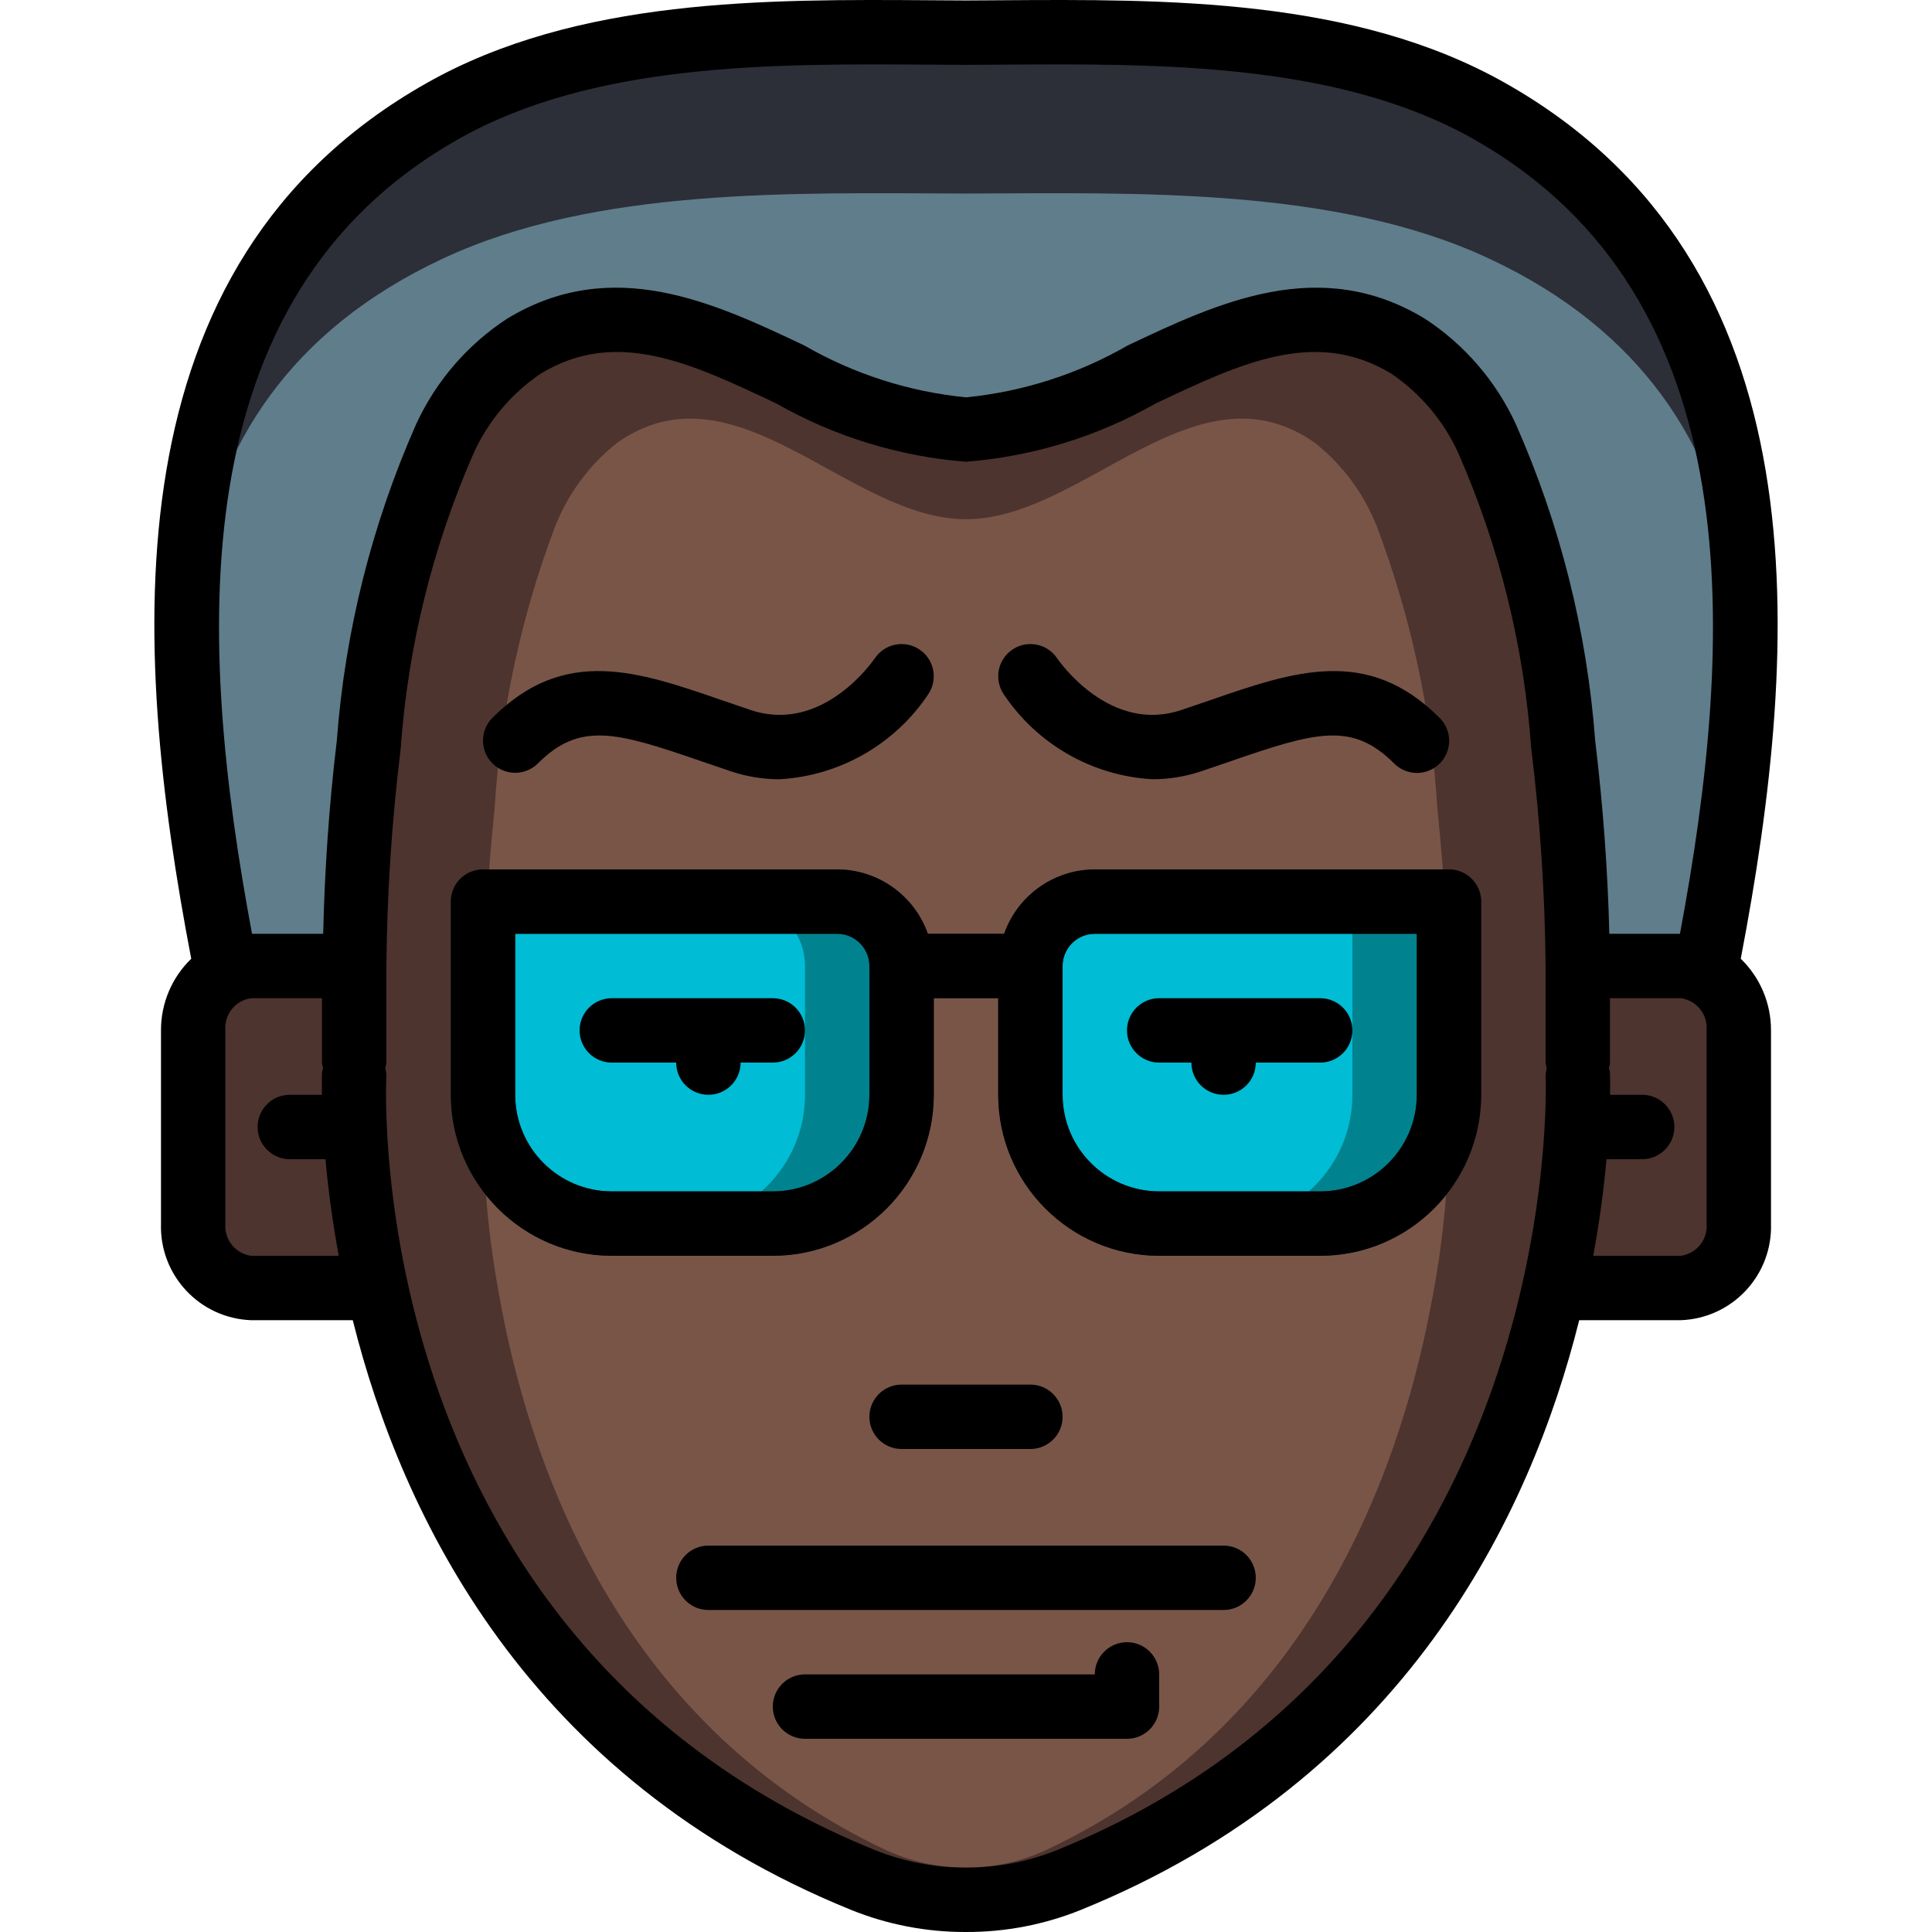 <?xml version="1.0" encoding="iso-8859-1"?>
<!-- Generator: Adobe Illustrator 19.0.0, SVG Export Plug-In . SVG Version: 6.00 Build 0)  -->
<svg version="1.1" id="Capa_1" xmlns="http://www.w3.org/2000/svg" xmlns:xlink="http://www.w3.org/1999/xlink" x="0px" y="0px"
	 viewBox="0 0 512.002 512.002" style="enable-background:new 0 0 512.002 512.002;" xml:space="preserve">
<g>
	<g transform="translate(1)">
		<path style="fill:#2C2F38;" d="M451.265,256.002l-0.768,1.451c-1.879-0.95-3.954-1.447-6.059-1.451h-27.307
			c-0.169-19.627-1.451-39.228-3.84-58.709c-2.053-28.008-8.893-55.456-20.224-81.152c-4.58-9.862-11.783-18.275-20.821-24.32
			c-39.851-24.32-77.739,22.016-117.248,22.016s-77.397-46.336-117.248-22.016c-9.039,6.045-16.242,14.458-20.821,24.32
			c-11.331,25.696-18.171,53.144-20.224,81.152c-2.389,19.481-3.671,39.083-3.84,58.709H65.559
			c-2.067,0.017-4.105,0.482-5.973,1.365l-0.853-1.365c-15.531-79.445-24.32-180.309,57.6-226.56
			C156.951,6.487,209.857,8.45,254.999,8.621c45.141-0.171,98.048-2.133,138.667,20.821
			C475.585,75.693,466.796,176.557,451.265,256.002z"/>
		<path style="fill:#607D8B;" d="M451.265,256.251l-0.768,1.202c-1.921-0.795-3.98-1.204-6.059-1.202h-27.307
			c-0.17-16.282-1.453-32.534-3.84-48.641c-2.155-23.543-9.033-46.41-20.224-67.235c-4.938-8.517-12.147-15.493-20.821-20.149
			c-39.851-20.15-77.739,18.24-117.248,18.24s-77.397-38.39-117.248-18.24c-8.674,4.656-15.883,11.632-20.821,20.149
			c-11.191,20.825-18.069,43.692-20.224,67.235c-2.387,16.107-3.67,32.359-3.84,48.641H65.559c-2.043,0.009-4.068,0.393-5.973,1.131
			l-0.853-1.131c-15.531-65.821-24.32-149.387,57.6-187.706c40.619-19.018,93.525-17.392,138.667-17.251
			c45.141-0.141,98.048-1.767,138.667,17.251C475.585,106.863,466.796,190.43,451.265,256.251z"/>
		<g>
			<path style="fill:#4E342E;" d="M101.482,341.335H66.365c-9.162-0.282-16.381-7.903-16.166-17.067v-51.2
				c-0.05-6.712,3.807-12.841,9.879-15.701c1.979-0.885,4.119-1.35,6.287-1.365h28.74v28.587c-0.261,18.67,1.79,37.301,6.107,55.467
				L101.482,341.335z"/>
			<path style="fill:#4E342E;" d="M459.799,273.069v51.2c0.215,9.164-7.004,16.785-16.166,17.067h-35.117
				c4.535-18.567,6.678-37.637,6.377-56.747v-28.587h28.74c2.207,0.002,4.386,0.498,6.376,1.451
				C456.054,260.286,459.882,266.393,459.799,273.069z"/>
			<path style="fill:#4E342E;" d="M411.073,339.492c-11.179,51.092-42.325,123.155-128.853,158.712
				c-17.469,7.019-36.974,7.019-54.443,0c-86.443-35.558-117.76-107.621-128.853-158.712l-0.256-1.295
				c-4.104-18.411-6.052-37.237-5.803-56.098v-28.911c0.169-19.849,1.451-39.672,3.84-59.377
				c2.048-28.306,8.886-56.058,20.224-82.075c4.559-9.95,11.761-18.458,20.821-24.596c39.851-24.597,77.739,22.266,117.248,22.266
				s77.397-46.863,117.248-22.266c9.061,6.139,16.263,14.647,20.821,24.596c11.338,26.016,18.176,53.769,20.224,82.074
				c2.389,19.705,3.671,39.529,3.84,59.377V282.1C417.419,301.404,415.385,320.673,411.073,339.492z"/>
		</g>
		<path style="fill:#795548;" d="M378.16,346.241c-8.821,46.33-33.4,111.677-101.682,143.921c-13.614,6.365-29.349,6.365-42.963,0
			c-68.215-32.244-92.929-97.591-101.683-143.921l-0.202-1.174c-3.243-16.758-4.777-33.802-4.579-50.869v-26.217
			c0.067-18,1.212-36,3.03-53.843c1.572-25.466,6.952-50.553,15.959-74.426c3.401-8.761,9.072-16.459,16.431-22.304
			c31.447-22.304,61.346,20.191,92.525,20.191c31.178,0,61.077-42.495,92.524-20.191c7.359,5.845,13.03,13.543,16.431,22.304
			c9.007,23.872,14.387,48.959,15.959,74.425c1.818,17.843,2.963,35.843,3.03,53.843v26.217
			C383.169,311.665,381.566,329.108,378.16,346.241z"/>
		<g>
			<path style="fill:#00838F;" d="M126.999,238.935h93.867c9.426,0,17.067,7.641,17.067,17.067v34.133
				c0,18.851-15.282,34.133-34.133,34.133h-42.667c-18.851,0-34.133-15.282-34.133-34.133V238.935z"/>
			<path style="fill:#00838F;" d="M289.132,238.935h93.867v51.2c0,18.851-15.282,34.133-34.133,34.133h-42.667
				c-18.851,0-34.133-15.282-34.133-34.133v-34.133C272.065,246.576,279.706,238.935,289.132,238.935z"/>
		</g>
		<g>
			<path style="fill:#00BCD4;" d="M126.999,238.935h68.267c9.426,0,17.067,7.641,17.067,17.067v34.133
				c0,18.851-15.282,34.133-34.133,34.133h-17.067c-18.851,0-34.133-15.282-34.133-34.133V238.935z"/>
			<path style="fill:#00BCD4;" d="M289.132,238.935h68.267v51.2c0,18.851-15.282,34.133-34.133,34.133h-17.067
				c-18.851,0-34.133-15.282-34.133-34.133v-34.133C272.065,246.576,279.706,238.935,289.132,238.935z"/>
		</g>
		<path style="fill:#2C2F38;" d="M382.999,230.402h-93.867c-10.813,0.033-20.435,6.868-24.028,17.067h-20.212
			c-3.592-10.199-13.214-17.033-24.028-17.067h-93.867c-4.713,0-8.533,3.821-8.533,8.533v51.2
			c0.028,23.553,19.114,42.639,42.667,42.667h42.667c23.553-0.028,42.639-19.114,42.667-42.667v-25.6h17.067v25.6
			c0.028,23.553,19.114,42.639,42.667,42.667h42.667c23.553-0.028,42.639-19.114,42.667-42.667v-51.2
			C391.532,234.222,387.712,230.402,382.999,230.402z M229.399,290.135c-0.015,14.132-11.468,25.585-25.6,25.6h-42.667
			c-14.132-0.015-25.585-11.468-25.6-25.6v-42.667h85.333c4.71,0.006,8.527,3.823,8.533,8.533V290.135z M374.465,290.135
			c-0.015,14.132-11.468,25.585-25.6,25.6h-42.667c-14.132-0.015-25.585-11.468-25.6-25.6v-34.133
			c0.006-4.71,3.823-8.527,8.533-8.533h85.333V290.135z"/>
	</g>
	<g>
		<path d="M273.065,384.002c4.713,0,8.533-3.821,8.533-8.533c0-4.713-3.821-8.533-8.533-8.533h-34.133
			c-4.713,0-8.533,3.821-8.533,8.533c0,4.713,3.821,8.533,8.533,8.533H273.065z"/>
		<path d="M383.999,230.402h-93.867c-10.813,0.033-20.435,6.868-24.028,17.067h-20.212c-3.592-10.199-13.214-17.033-24.028-17.067
			h-93.867c-4.713,0-8.533,3.821-8.533,8.533v51.2c0.028,23.553,19.114,42.639,42.667,42.667h42.667
			c23.553-0.028,42.639-19.114,42.667-42.667v-25.6h17.067v25.6c0.028,23.553,19.114,42.639,42.667,42.667h42.667
			c23.553-0.028,42.639-19.114,42.667-42.667v-51.2C392.532,234.222,388.712,230.402,383.999,230.402z M230.399,290.135
			c-0.015,14.132-11.468,25.585-25.6,25.6h-42.667c-14.132-0.015-25.585-11.468-25.6-25.6v-42.667h85.333
			c4.71,0.006,8.527,3.823,8.533,8.533V290.135z M375.465,290.135c-0.015,14.132-11.468,25.585-25.6,25.6h-42.667
			c-14.132-0.015-25.585-11.468-25.6-25.6v-34.133c0.006-4.71,3.823-8.527,8.533-8.533h85.333V290.135z"/>
		<path d="M204.799,264.535h-42.667c-4.713,0-8.533,3.82-8.533,8.533s3.821,8.533,8.533,8.533h17.067
			c0,4.713,3.821,8.533,8.533,8.533c4.713,0,8.533-3.821,8.533-8.533h8.533c4.713,0,8.533-3.82,8.533-8.533
			S209.512,264.535,204.799,264.535z"/>
		<path d="M307.199,281.602h8.533c0,4.713,3.82,8.533,8.533,8.533s8.533-3.821,8.533-8.533h17.067c4.713,0,8.533-3.82,8.533-8.533
			s-3.82-8.533-8.533-8.533h-42.667c-4.713,0-8.533,3.82-8.533,8.533S302.486,281.602,307.199,281.602z"/>
		<path d="M324.265,409.602H187.732c-4.713,0-8.533,3.82-8.533,8.533s3.821,8.533,8.533,8.533h136.533
			c4.713,0,8.533-3.82,8.533-8.533S328.978,409.602,324.265,409.602z"/>
		<path d="M298.665,435.202c-4.713,0-8.533,3.821-8.533,8.533h-76.8c-4.713,0-8.533,3.82-8.533,8.533s3.82,8.533,8.533,8.533h85.333
			c4.713,0,8.533-3.82,8.533-8.533v-8.533C307.199,439.022,303.378,435.202,298.665,435.202z"/>
		<path d="M398.89,21.994C358.974-0.556,309.049-0.227,265.024,0.069l-9.025,0.054l-9.025-0.054
			c-44.021-0.296-93.95-0.625-133.867,21.925c-84.849,47.92-78.399,148.58-62.429,232.086c-5.147,4.973-8.041,11.832-8.013,18.989
			v51.2c-0.443,13.651,10.23,25.093,23.879,25.6h26.946c12.997,52.02,46.407,121.489,132.041,156.271
			c9.669,3.906,20.005,5.897,30.433,5.862l0.032-0.007l0.035,0.007c10.429,0.035,20.765-1.958,30.433-5.867
			c85.636-34.78,119.045-104.247,132.041-156.267h26.943c13.65-0.506,24.324-11.948,23.883-25.6v-51.2
			c0.028-7.156-2.866-14.014-8.013-18.987C477.294,170.576,483.753,69.918,398.89,21.994z M121.499,36.852
			c35.954-20.312,83.437-20.013,125.363-19.717l9.104,0.054h0.067l9.104-0.054c41.925-0.292,89.404-0.596,125.362,19.717
			c74.333,41.984,69.132,133.434,54.709,210.617h-18.721c-0.393-16.32-1.609-33.465-3.746-51.2
			c-2.171-28.981-9.296-57.374-21.067-83.946c-5.241-11.34-13.559-20.982-24.008-27.829c-27.933-17.008-54.938-4.237-78.771,7.033
			c-13.158,7.587-27.781,12.283-42.896,13.775c-15.115-1.492-29.738-6.188-42.896-13.775c-23.825-11.271-50.817-24.05-78.771-7.033
			c-10.451,6.849-18.77,16.492-24.013,27.833c-11.764,26.572-18.887,54.963-21.062,83.942c-2.137,17.786-3.224,34.84-3.614,51.2
			H66.791C52.372,170.283,47.17,78.833,121.499,36.852z M66.545,332.802c-4.18-0.578-7.174-4.329-6.813-8.533v-51.2
			c-0.362-4.204,2.633-7.955,6.813-8.533h18.787v17.067c0.053,0.485,0.15,0.964,0.289,1.432c-0.12,0.365-0.214,0.739-0.281,1.118
			c-0.009,0.177-0.081,2.348-0.028,5.983h-8.514c-4.713,0-8.533,3.82-8.533,8.533c0,4.713,3.821,8.533,8.533,8.533h9.456
			c0.652,7.27,1.733,15.927,3.519,25.6H66.545z M280.04,490.323c-7.634,3.057-15.784,4.623-24.008,4.613h-0.067
			c-8.223,0.01-16.373-1.554-24.008-4.608C96.936,435.485,102.103,291.094,102.39,284.977c-0.023-0.64-0.12-1.275-0.291-1.892
			c0.146-0.484,0.246-0.98,0.3-1.483v-25.554c0.173-19.304,1.442-38.582,3.8-57.742c1.921-27.01,8.468-53.49,19.354-78.283
			c3.862-8.468,9.971-15.715,17.662-20.954c20.079-12.238,39.775-2.908,62.588,7.887c15.397,8.762,32.535,14.024,50.196,15.412
			c17.661-1.389,34.799-6.651,50.196-15.412c22.813-10.796,42.513-20.121,62.588-7.887c7.692,5.239,13.801,12.486,17.662,20.954
			c10.888,24.793,17.432,51.273,19.346,78.283c2.366,19.144,3.638,38.407,3.808,57.696v25.6c0.053,0.501,0.153,0.996,0.299,1.478
			c-0.171,0.621-0.269,1.261-0.29,1.905C409.682,286.481,415.349,435.373,280.04,490.323L280.04,490.323z M452.265,324.269
			c0.36,4.205-2.636,7.956-6.817,8.533h-23.226c1.785-9.673,2.867-18.33,3.518-25.6h9.457c4.713,0,8.533-3.82,8.533-8.533
			s-3.82-8.533-8.533-8.533h-8.515c0.054-3.635-0.018-5.806-0.027-5.983c-0.068-0.375-0.162-0.744-0.283-1.106
			c0.141-0.472,0.238-0.955,0.291-1.444v-17.067h18.783c4.181,0.578,7.177,4.328,6.817,8.533V324.269z"/>
		<path d="M305.47,206.514c4.409-0.013,8.786-0.739,12.963-2.15c2.671-0.892,5.25-1.783,7.746-2.642
			c22.562-7.788,32.158-10.508,43.254,0.579c2.151,2.178,5.304,3.037,8.262,2.251c2.958-0.786,5.269-3.097,6.055-6.055
			c0.786-2.958-0.073-6.111-2.251-8.262c-19.075-19.079-38.454-12.396-60.887-4.646l-7.579,2.583
			c-18.933,6.329-32.3-12.875-32.887-13.733c-2.63-3.895-7.915-4.931-11.82-2.315c-3.905,2.615-4.96,7.896-2.359,11.811
			C274.842,197.263,289.48,205.63,305.47,206.514z"/>
		<path d="M142.565,202.302c11.096-11.088,20.683-8.367,43.254-0.579c2.496,0.858,5.075,1.75,7.746,2.642
			c4.176,1.413,8.554,2.14,12.963,2.15c15.989-0.885,30.627-9.251,39.504-22.579c2.601-3.915,1.546-9.196-2.359-11.811
			c-3.905-2.615-9.19-1.58-11.82,2.315c-0.558,0.821-13.9,20.067-32.887,13.733l-7.579-2.583
			c-22.433-7.75-41.804-14.433-60.887,4.646c-3.332,3.332-3.332,8.735,0,12.067C133.831,205.634,139.233,205.634,142.565,202.302z"
			/>
	</g>
</g>
<g>
</g>
<g>
</g>
<g>
</g>
<g>
</g>
<g>
</g>
<g>
</g>
<g>
</g>
<g>
</g>
<g>
</g>
<g>
</g>
<g>
</g>
<g>
</g>
<g>
</g>
<g>
</g>
<g>
</g>
</svg>
